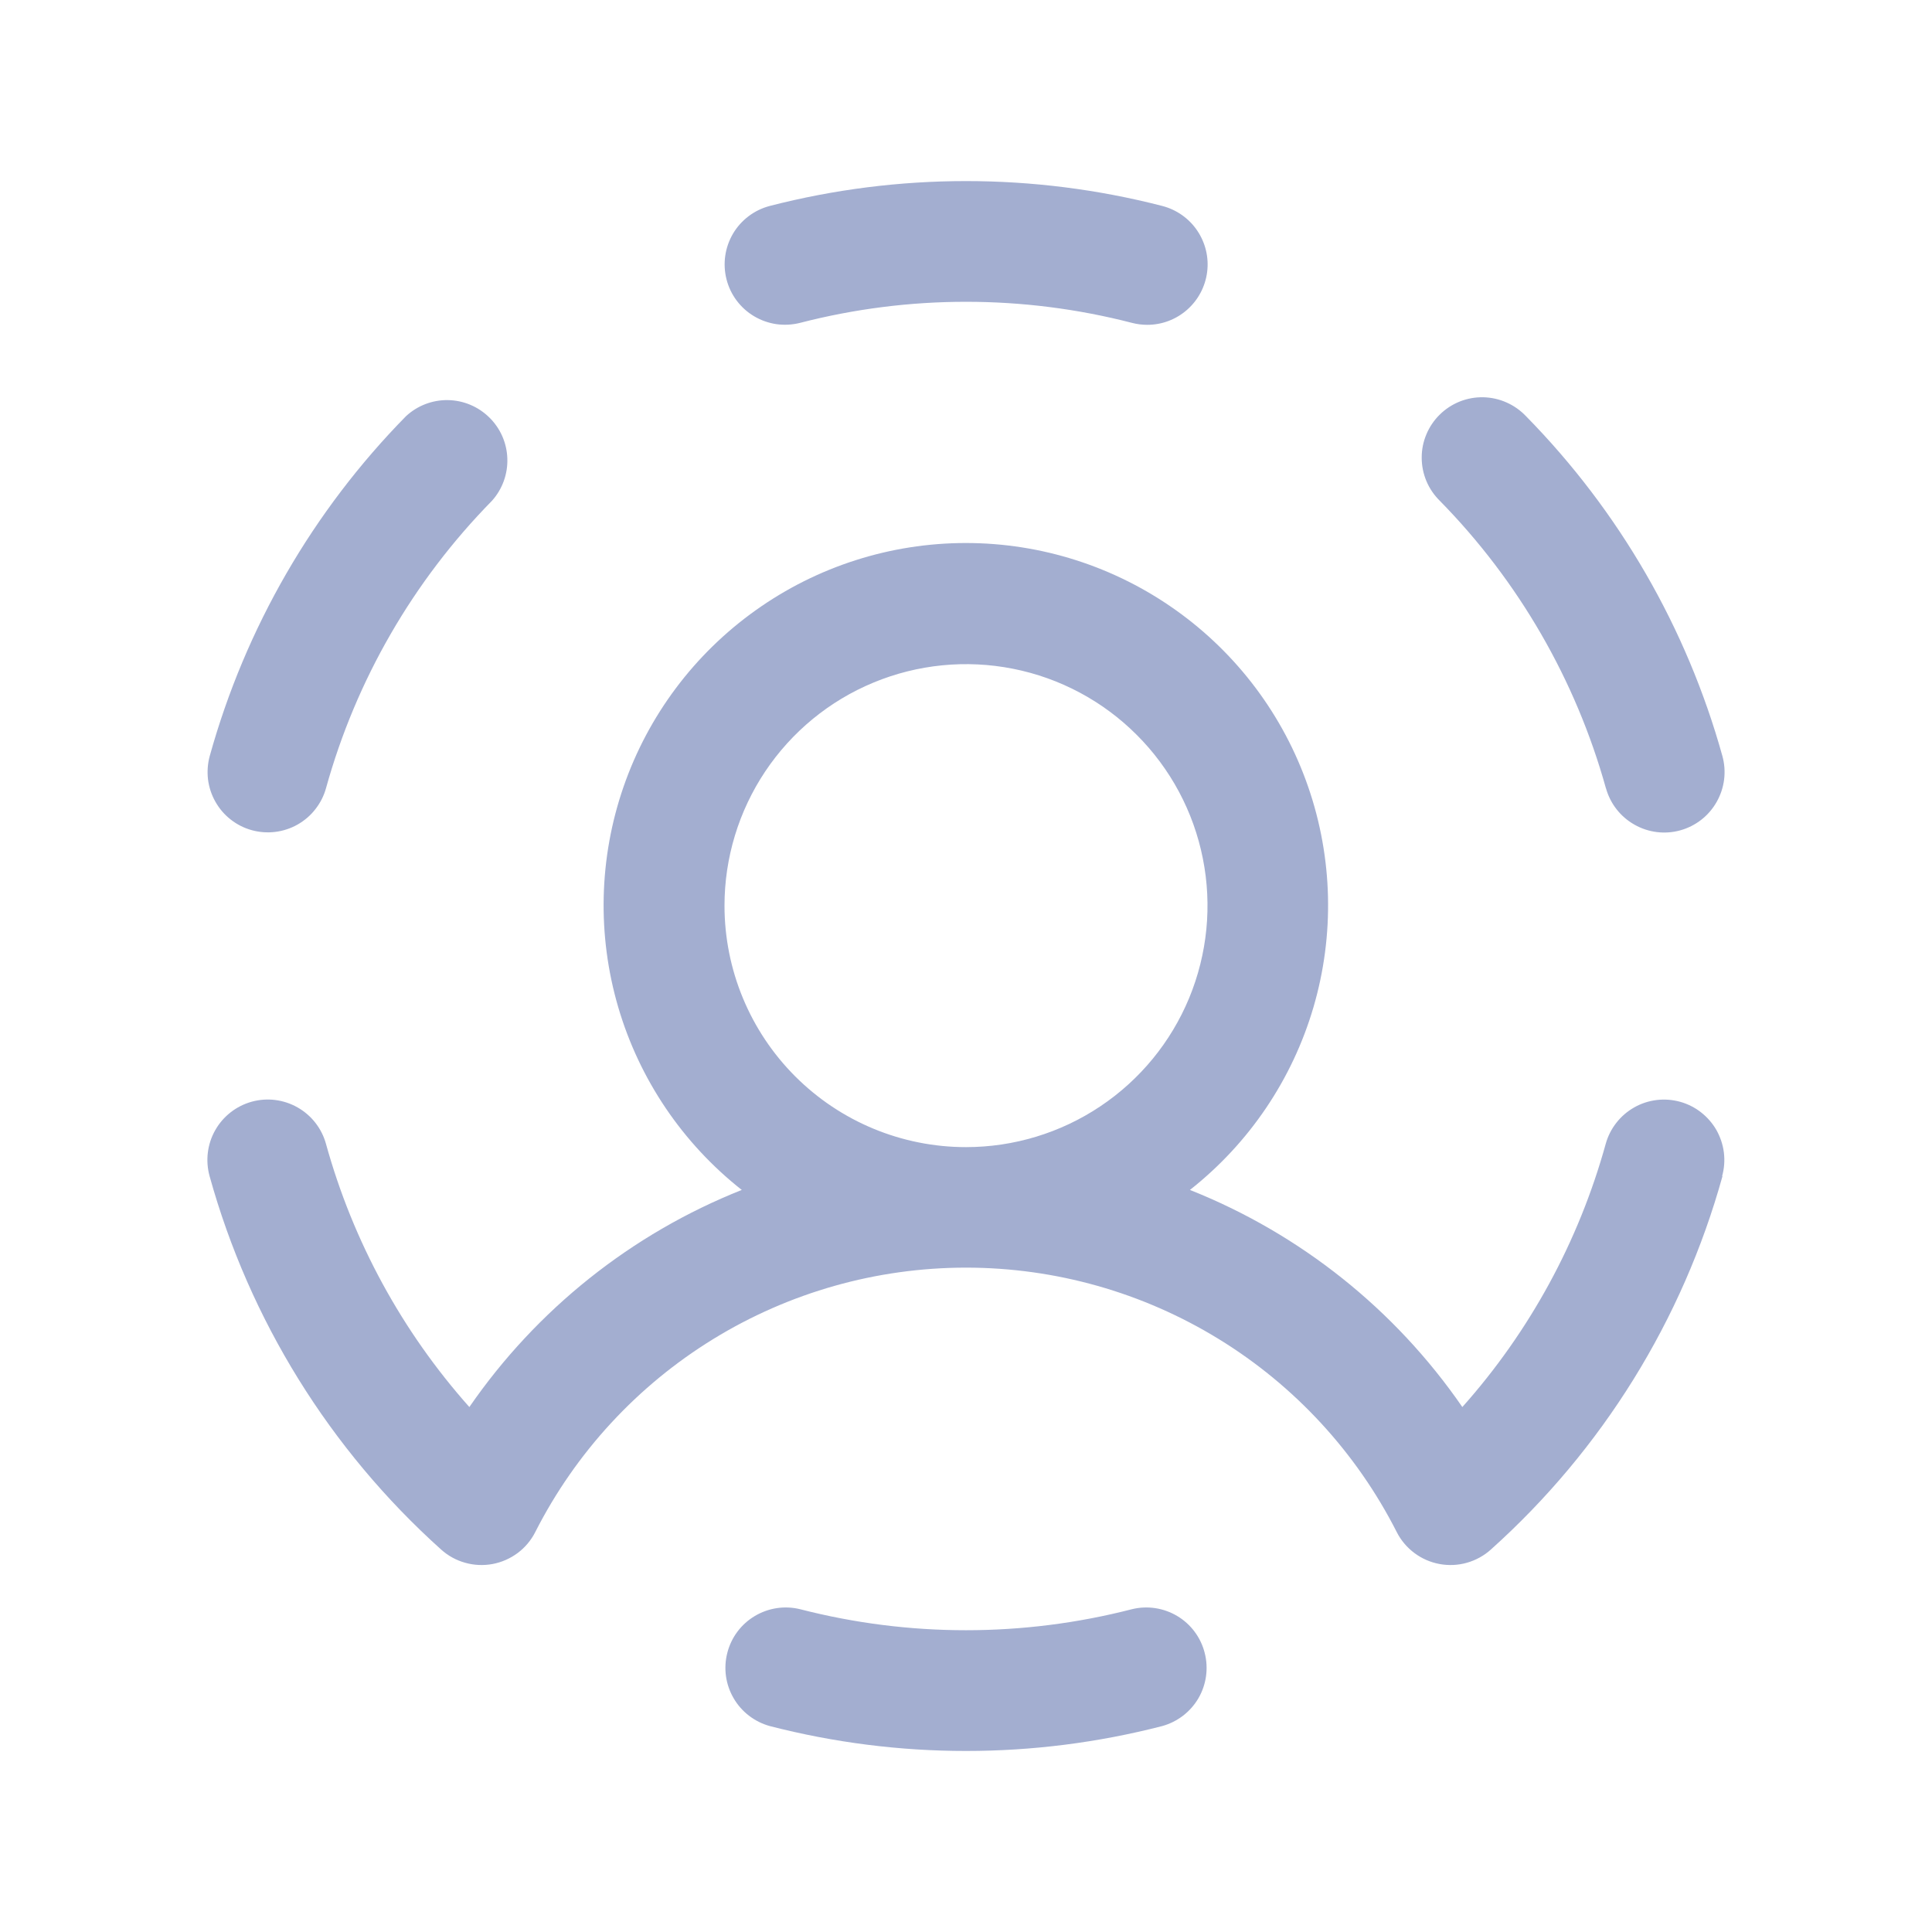 <svg width="32" height="32" viewBox="0 0 32 32" fill="none" xmlns="http://www.w3.org/2000/svg">
<path d="M12.033 4.625C11.968 4.369 12.007 4.098 12.141 3.87C12.275 3.643 12.494 3.478 12.75 3.411C14.882 2.862 17.118 2.862 19.25 3.411C19.486 3.472 19.692 3.616 19.829 3.818C19.966 4.02 20.025 4.264 19.994 4.506C19.963 4.748 19.845 4.97 19.662 5.131C19.479 5.292 19.244 5.381 19 5.38C18.916 5.38 18.832 5.369 18.75 5.348C16.946 4.882 15.054 4.882 13.25 5.348C13.123 5.38 12.99 5.387 12.86 5.369C12.73 5.35 12.605 5.306 12.492 5.239C12.378 5.172 12.28 5.083 12.201 4.978C12.122 4.872 12.065 4.753 12.033 4.625ZM4.169 13.75C4.295 13.785 4.428 13.795 4.558 13.779C4.688 13.763 4.814 13.722 4.929 13.657C5.043 13.592 5.144 13.506 5.224 13.402C5.305 13.299 5.365 13.181 5.4 13.054C5.898 11.259 6.845 9.621 8.15 8.293C8.321 8.101 8.412 7.851 8.403 7.594C8.395 7.337 8.288 7.094 8.104 6.914C7.921 6.734 7.676 6.631 7.419 6.627C7.162 6.623 6.914 6.718 6.725 6.893C5.183 8.462 4.065 10.398 3.475 12.518C3.44 12.644 3.43 12.776 3.445 12.907C3.461 13.037 3.502 13.163 3.567 13.278C3.631 13.392 3.717 13.493 3.821 13.574C3.924 13.655 4.042 13.715 4.169 13.75ZM18.75 26.653C16.946 27.118 15.054 27.118 13.25 26.653C12.995 26.591 12.726 26.632 12.501 26.767C12.275 26.902 12.112 27.12 12.047 27.375C11.981 27.629 12.018 27.899 12.15 28.126C12.281 28.353 12.497 28.519 12.75 28.589C14.882 29.139 17.118 29.139 19.25 28.589C19.503 28.519 19.719 28.353 19.851 28.126C19.982 27.899 20.019 27.629 19.953 27.375C19.888 27.12 19.725 26.902 19.5 26.767C19.274 26.632 19.005 26.591 18.75 26.653ZM26.6 13.056C26.671 13.312 26.841 13.529 27.072 13.659C27.302 13.79 27.576 13.824 27.831 13.753C28.087 13.682 28.304 13.512 28.434 13.281C28.565 13.05 28.599 12.777 28.528 12.521C27.938 10.402 26.82 8.466 25.278 6.896C25.186 6.799 25.077 6.721 24.955 6.667C24.833 6.612 24.702 6.583 24.569 6.58C24.435 6.577 24.303 6.601 24.179 6.65C24.055 6.7 23.942 6.773 23.847 6.867C23.752 6.96 23.676 7.072 23.625 7.195C23.573 7.318 23.547 7.45 23.548 7.583C23.548 7.716 23.575 7.848 23.627 7.971C23.679 8.094 23.756 8.205 23.851 8.298C25.154 9.626 26.1 11.264 26.599 13.056H26.6ZM28.53 19.48C27.869 21.865 26.538 24.011 24.695 25.664C24.581 25.767 24.445 25.842 24.297 25.884C24.149 25.926 23.994 25.933 23.843 25.905C23.692 25.877 23.55 25.815 23.427 25.723C23.304 25.631 23.203 25.512 23.134 25.375C22.465 24.058 21.445 22.951 20.185 22.178C18.926 21.405 17.478 20.996 16 20.996C14.523 20.996 13.074 21.405 11.815 22.178C10.556 22.951 9.535 24.058 8.866 25.375C8.797 25.512 8.697 25.631 8.574 25.723C8.451 25.814 8.309 25.877 8.158 25.905C8.007 25.933 7.852 25.926 7.704 25.884C7.556 25.843 7.42 25.768 7.306 25.665C5.464 24.011 4.133 21.865 3.471 19.479C3.401 19.223 3.434 18.95 3.565 18.719C3.696 18.488 3.913 18.319 4.168 18.248C4.424 18.177 4.697 18.211 4.928 18.342C5.159 18.473 5.328 18.689 5.399 18.945C5.846 20.561 6.659 22.053 7.774 23.305C8.89 21.687 10.46 20.435 12.286 19.709C11.306 18.937 10.591 17.88 10.24 16.683C9.889 15.486 9.92 14.209 10.328 13.031C10.736 11.852 11.502 10.83 12.518 10.107C13.534 9.383 14.75 8.994 15.998 8.994C17.245 8.994 18.461 9.383 19.477 10.107C20.493 10.83 21.259 11.852 21.667 13.031C22.075 14.209 22.106 15.486 21.755 16.683C21.404 17.88 20.689 18.937 19.709 19.709C21.535 20.435 23.106 21.687 24.221 23.305C25.337 22.053 26.149 20.561 26.596 18.945C26.631 18.819 26.691 18.7 26.772 18.597C26.853 18.493 26.953 18.407 27.068 18.342C27.182 18.277 27.308 18.236 27.438 18.22C27.569 18.204 27.701 18.214 27.828 18.249C27.954 18.284 28.073 18.344 28.176 18.425C28.279 18.506 28.366 18.606 28.431 18.72C28.495 18.835 28.537 18.961 28.553 19.091C28.569 19.221 28.559 19.354 28.524 19.48H28.53ZM16 19C16.791 19 17.565 18.765 18.222 18.326C18.88 17.887 19.393 17.262 19.696 16.531C19.998 15.8 20.078 14.996 19.923 14.22C19.769 13.444 19.388 12.731 18.828 12.172C18.269 11.612 17.556 11.231 16.78 11.077C16.005 10.923 15.2 11.002 14.469 11.305C13.738 11.607 13.114 12.12 12.674 12.778C12.235 13.436 12 14.209 12 15C12 16.061 12.421 17.078 13.172 17.829C13.922 18.579 14.939 19 16 19Z" fill="#A3AED0"/>
</svg>
